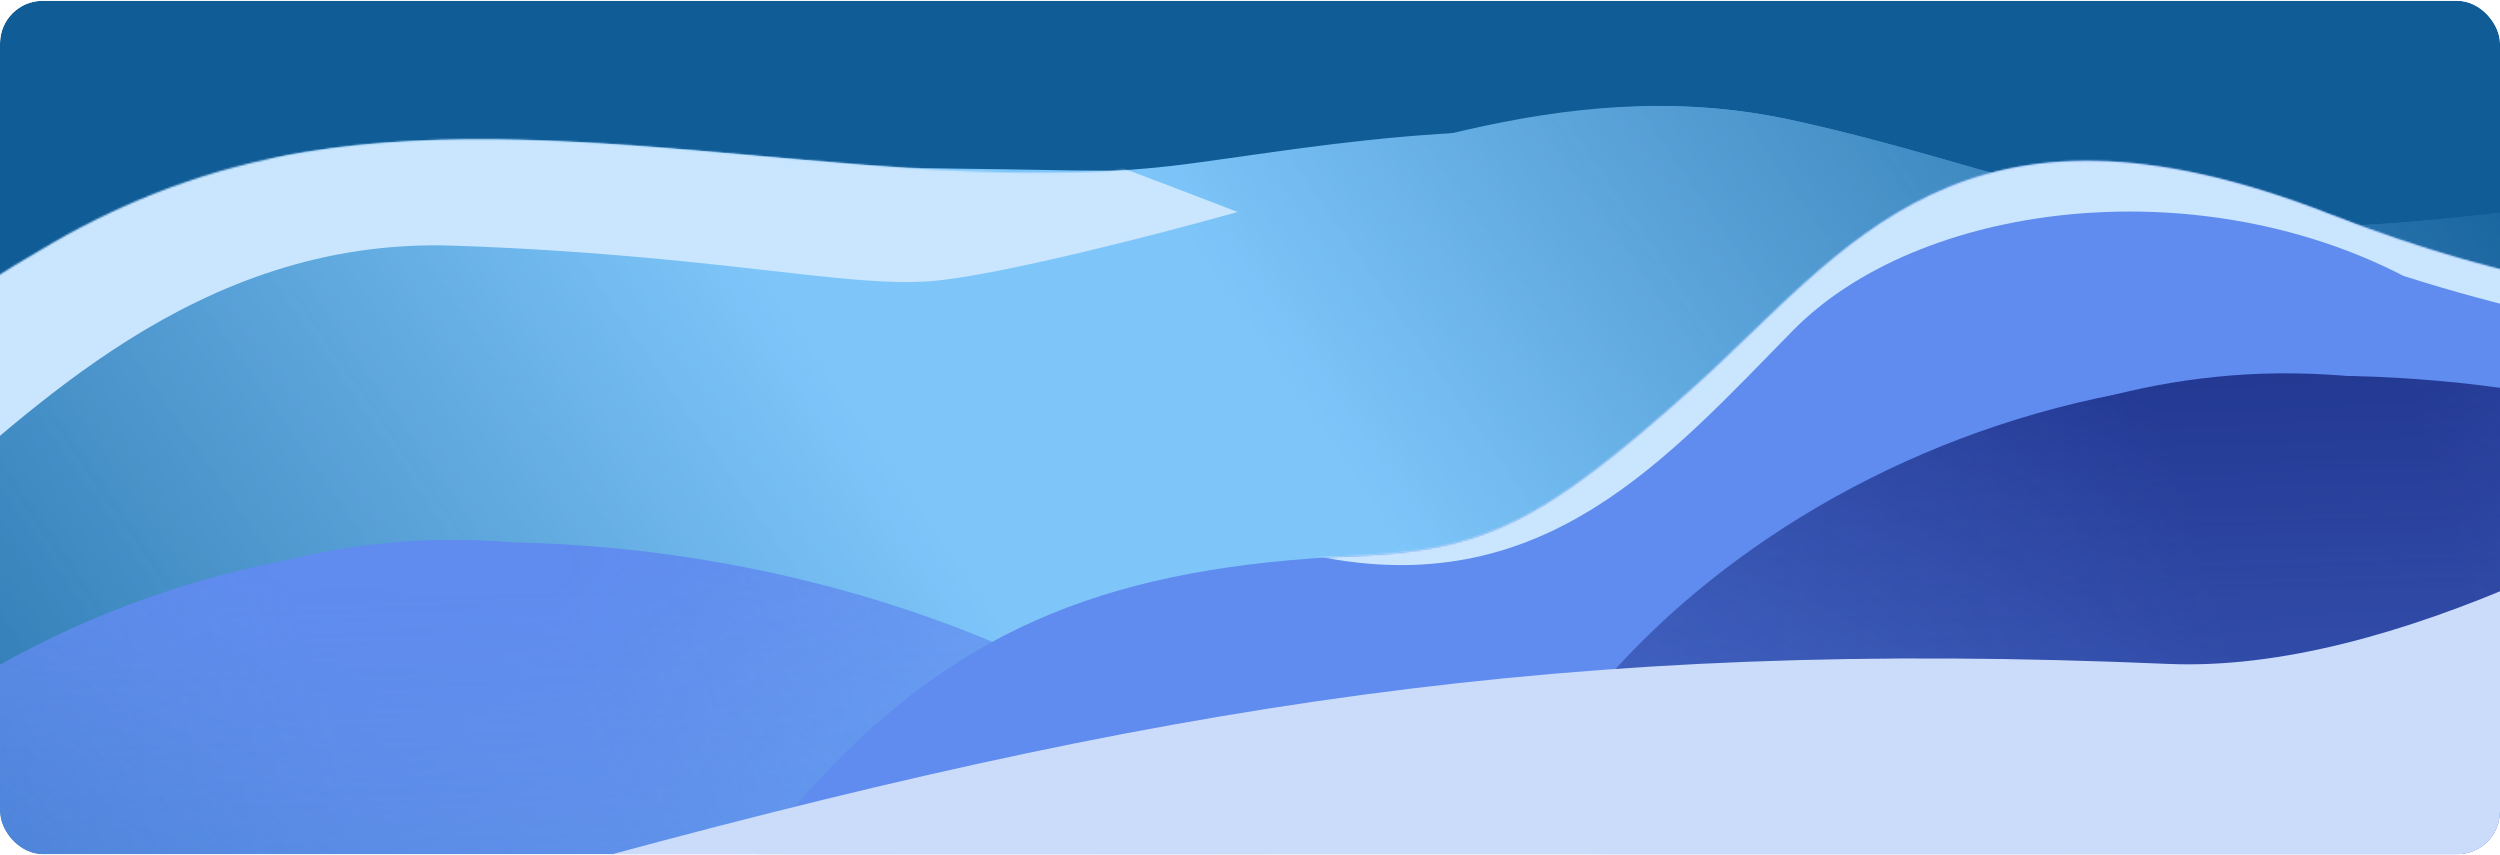 <svg width="1406" height="481" viewBox="0 0 1406 481" fill="none" xmlns="http://www.w3.org/2000/svg">
<g clip-path="url(#clip0_55_349)">
<rect y="0.451" width="1406" height="480" rx="24" fill="white"/>
<mask id="mask0_55_349" style="mask-type:alpha" maskUnits="userSpaceOnUse" x="-104" y="-66" width="1648" height="1211">
<rect x="-103.891" y="-65.238" width="1647.78" height="1209.69" fill="#C4C4C4"/>
</mask>
<g mask="url(#mask0_55_349)">
<rect width="1648.36" height="1071.18" transform="matrix(1 -0.003 0.003 1 -117.83 -152.009)" fill="#105C97"/>
<mask id="mask1_55_349" style="mask-type:alpha" maskUnits="userSpaceOnUse" x="-315" y="-662" width="2343" height="2299">
<rect width="1882.35" height="1458.42" transform="matrix(-0.817 0.573 -0.552 -0.836 2027.73 557.828)" fill="url(#paint0_linear_55_349)"/>
</mask>
<g mask="url(#mask1_55_349)">
<path d="M1447.4 133.491C1369.65 140.913 1282.78 156.629 1197.42 139.709C1127.43 125.868 1066.14 102.626 992.888 86.932C861.066 58.69 743.726 82.461 666.037 92.439C508.357 112.724 329.129 60.012 172.052 85.449C116.709 94.403 69.924 113.349 29.974 136.384C-94.212 208.161 -81.047 225.979 -133.83 274.32C-162.835 300.893 -200.332 327.462 -248.167 342.394C-266.562 348.159 -287.5 351.132 -304.99 357.809C-324.96 365.393 -338.008 379.804 -349.15 393.866C-351.576 396.949 -361.348 405.727 -360.011 409.271L220.006 961.68C220.006 961.68 1900.88 340.735 1904.43 344.313C1907.94 347.853 1853.82 159.509 1853.82 159.509C1771.52 144.169 1646.03 114.503 1447.4 133.491Z" fill="#7EC6FA"/>
<g filter="url(#filter0_f_55_349)">
<path d="M1447.4 133.491C1369.66 140.913 1282.78 156.628 1197.42 139.709C1127.43 125.868 1066.14 102.625 992.89 86.931C861.068 58.689 761.887 97.487 684.198 107.465C526.518 127.75 347.29 75.038 190.213 100.475C134.87 109.429 88.085 128.375 48.135 151.41C-76.051 223.187 -81.045 225.979 -133.828 274.32C-162.833 300.893 -200.33 327.461 -248.165 342.394C-266.56 348.158 -287.498 351.132 -304.988 357.809C-324.958 365.393 -338.006 379.804 -349.148 393.866C-351.574 396.949 -361.346 405.727 -360.009 409.271L150.724 1007.93C150.724 1007.93 1831.6 386.987 1835.15 390.565C1838.66 394.105 1853.82 159.508 1853.82 159.508C1771.53 144.169 1646.03 114.503 1447.4 133.491Z" fill="#7EC6FA"/>
</g>
<g filter="url(#filter1_f_55_349)">
<path d="M1460.64 113.757C1382.89 121.179 1296.02 136.894 1210.66 119.975C1140.67 106.134 1079.38 82.892 1006.13 67.198C874.303 38.956 761.879 97.487 684.191 107.465C526.511 127.75 359.389 85.055 202.312 110.493C146.968 119.446 100.184 138.392 60.234 161.428C-63.952 233.204 -81.052 225.978 -133.835 274.32C-162.84 300.892 -200.337 327.461 -248.173 342.394C-266.568 348.158 -287.505 351.132 -304.995 357.809C-324.965 365.393 -338.014 379.804 -349.156 393.866C-351.581 396.948 -361.353 405.727 -360.017 409.271L206.625 993.056C206.625 993.056 1887.5 372.112 1891.05 375.689C1894.56 379.229 1853.81 159.508 1853.81 159.508C1771.52 144.169 1659.26 94.769 1460.64 113.757Z" fill="#7EC6FA"/>
</g>
<g filter="url(#filter2_f_55_349)">
<path d="M1534.69 201.04C1456.13 198.387 1365.84 202.682 1288.05 175.246C1224.26 152.781 1172.16 122.229 1105.8 97.536C986.387 53.099 858.228 98.146 778.861 98C617.763 97.737 510.995 91.376 348.747 96.229C291.584 97.931 239.419 110.498 192.559 127.937C46.834 182.315 -11.335 114.223 -79.296 154.782C-116.644 177.077 -162.298 198.285 -214.136 206.793C-234.077 210.086 -255.563 210.325 -274.928 214.626C-297.024 219.499 -314.656 231.932 -330.305 244.267C-333.719 246.973 -346.243 254.314 -346.133 257.952L-17.828 880.018C-17.828 880.018 1836.18 486.936 1838.44 490.888C1840.68 494.8 1903.85 295.933 1903.85 295.933C1828.53 270.433 1735.41 207.794 1534.69 201.04Z" fill="#7EC6FA"/>
</g>
<g filter="url(#filter3_f_55_349)">
<path d="M1460.64 113.756C1382.9 121.178 1296.03 136.894 1210.66 119.974C1140.68 106.133 1079.39 82.891 1006.13 67.197C874.311 38.955 764.157 99.364 686.468 109.342C528.788 129.627 422.197 137.02 265.12 162.457C209.776 171.411 162.991 190.357 123.042 213.392C-1.144 285.169 -81.045 225.977 -133.828 274.319C-162.833 300.892 -200.33 327.46 -248.165 342.393C-266.56 348.157 -287.498 351.131 -304.987 357.808C-324.958 365.392 -338.006 379.803 -349.148 393.865C-351.574 396.947 -361.346 405.726 -360.009 409.27L272.88 971.786C272.88 971.786 1953.76 350.841 1957.3 354.418C1960.82 357.959 1853.82 159.507 1853.82 159.507C1771.53 144.168 1659.27 94.768 1460.64 113.756Z" fill="#7EC6FA"/>
</g>
</g>
<mask id="mask2_55_349" style="mask-type:alpha" maskUnits="userSpaceOnUse" x="-361" y="73" width="2266" height="889">
<path d="M1447.4 133.485C1369.65 140.907 1282.78 156.622 1197.42 139.703C1127.43 125.862 1066.14 102.619 992.887 86.925C861.065 58.683 743.725 82.454 666.037 92.433C508.357 112.718 329.128 60.006 172.051 85.443C116.708 94.397 69.923 113.343 29.974 136.378C-94.212 208.154 -81.047 225.972 -133.83 274.314C-162.835 300.887 -200.332 327.455 -248.168 342.388C-266.563 348.152 -287.5 351.126 -304.99 357.803C-324.96 365.387 -338.009 379.798 -349.151 393.86C-351.576 396.943 -361.348 405.721 -360.012 409.265L220.006 961.674C220.006 961.674 1900.88 340.729 1904.43 344.306C1907.94 347.847 1853.82 159.502 1853.82 159.502C1771.52 144.163 1646.02 114.496 1447.4 133.485Z" fill="#4F8BFF"/>
</mask>
<g mask="url(#mask2_55_349)">
<g filter="url(#filter4_f_55_349)">
<path d="M-78.965 218.862C-78.965 209.296 -95.558 148.446 -103.854 119.217L-69.525 57.935C89.675 47.306 414.339 26.647 439.399 29.038C464.46 31.43 620.913 90.154 696.007 119.217C654.67 130.842 562.382 154.89 523.934 158.078C475.874 162.064 401.209 143.132 254.882 138.149C108.556 133.167 14.152 236.3 -45.495 283.133C-105.141 329.966 -78.965 230.819 -78.965 218.862Z" fill="#C9E6FE"/>
</g>
</g>
<mask id="mask3_55_349" style="mask-type:alpha" maskUnits="userSpaceOnUse" x="-835" y="144" width="2562" height="936">
<path d="M-834.26 1079.55L1006.43 1061.17L1726.09 687.078L314.012 144.416L-566.478 383.869L-834.26 1079.55Z" fill="black"/>
</mask>
<g mask="url(#mask3_55_349)">
<mask id="mask4_55_349" style="mask-type:alpha" maskUnits="userSpaceOnUse" x="-1144" y="-106" width="2615" height="1328">
<path d="M1360.82 -105.402L1470.09 1160.39L-866.418 1221.06C-963.898 958.776 -1155.74 432.837 -1143.27 427.384C-1130.8 421.931 531.323 69.921 1360.82 -105.402Z" fill="url(#paint1_linear_55_349)"/>
</mask>
<g mask="url(#mask4_55_349)">
<mask id="mask5_55_349" style="mask-type:alpha" maskUnits="userSpaceOnUse" x="-1123" y="83" width="2525" height="1020">
<path d="M1401.04 914.813C1330.79 557.554 1241.05 101.82 1240.08 83.825L-1122.45 271.893L-961.496 1102.88L1401.04 914.813Z" fill="url(#paint2_linear_55_349)"/>
</mask>
<g mask="url(#mask5_55_349)">
<path d="M224.127 304.8C38.62 319.568 -92.56 459.962 -70.336 574.697C-48.113 689.433 56.145 834.025 255.177 818.181C353.808 810.33 488.419 877.494 594.533 811.03C702.554 743.372 645.12 589.047 633.91 531.168C611.686 416.433 409.634 290.033 224.127 304.8Z" fill="#608BEF"/>
<g filter="url(#filter5_f_55_349)">
<path d="M225.054 306.707C11.895 323.675 -113.142 477.877 -88.473 605.235C-63.805 732.593 48.991 893.326 262.149 876.357C367.78 867.949 513.167 946.187 626.381 872.775C741.628 798.044 678.935 626.656 666.491 562.41C641.823 435.052 438.213 289.738 225.054 306.707Z" fill="#608BEF"/>
</g>
<g filter="url(#filter6_f_55_349)">
<path d="M221.928 326.496C117.56 283.709 -185.129 495.807 -161.717 616.683C-138.304 737.56 -12.32 888.605 240.159 868.507C365.275 858.547 535.63 941.661 672.619 869.634C812.069 796.313 743.749 623.967 731.938 562.991C708.525 442.115 352.006 254.379 221.928 326.496Z" fill="#608BEF"/>
</g>
<g filter="url(#filter7_f_55_349)">
<path d="M207.071 376.337C-62.752 426.563 -261.802 594.411 -235.638 729.491C-209.474 864.571 -41.457 999.476 225.97 978.187C358.493 967.638 557.369 1101.3 701.789 1021.5C848.803 940.264 776.674 758.933 763.476 690.792C737.312 555.713 519.646 318.153 207.071 376.337Z" fill="#608BEF"/>
</g>
<g filter="url(#filter8_f_55_349)">
<path d="M60.409 390.938C-114.975 463.891 -499.368 670.073 -472.419 809.205C-445.47 948.338 293.693 980.83 581.642 957.908C724.335 946.549 907.875 985.855 1063.99 903.074C1222.9 818.807 995.461 660.484 815.358 521.26C576.196 336.381 227.756 266.614 60.409 390.938Z" fill="#608BEF"/>
</g>
<g filter="url(#filter9_f_55_349)">
<path d="M254.012 413.265C-43.557 436.953 -559.125 774.731 -531.561 917.036C-503.998 1059.34 68.777 1075.46 366.346 1051.78C513.805 1040.04 930.952 1122.32 1092.42 1037.51C1256.79 951.178 1136.4 850.278 1122.49 778.492C1094.93 636.187 551.581 389.577 254.012 413.265Z" fill="#608BEF"/>
</g>
<g filter="url(#filter10_f_55_349)">
<path d="M254.012 413.265C-43.557 436.953 -559.125 774.731 -531.561 917.036C-503.998 1059.34 68.777 1075.46 366.346 1051.78C513.805 1040.04 930.952 1122.32 1092.42 1037.51C1256.79 951.178 1136.4 850.278 1122.49 778.492C1094.93 636.187 551.581 389.577 254.012 413.265Z" fill="#608BEF"/>
</g>
<g filter="url(#filter11_f_55_349)">
<path d="M254.012 413.265C-43.557 436.953 -559.125 774.731 -531.561 917.036C-503.998 1059.34 68.777 1075.46 366.346 1051.78C513.805 1040.04 930.952 1122.32 1092.42 1037.51C1256.79 951.178 1136.4 850.278 1122.49 778.492C1094.93 636.187 551.581 389.577 254.012 413.265Z" fill="#608BEF"/>
</g>
<g filter="url(#filter12_f_55_349)">
<path d="M254.012 413.265C-43.557 436.953 -559.125 774.731 -531.561 917.036C-503.998 1059.34 68.777 1075.46 366.346 1051.78C513.805 1040.04 930.952 1122.32 1092.42 1037.51C1256.79 951.178 1136.4 850.278 1122.49 778.492C1094.93 636.187 551.581 389.577 254.012 413.265Z" fill="#608BEF"/>
</g>
<g filter="url(#filter13_f_55_349)">
<path d="M219.764 307.129C-40.609 327.855 -228.439 533.226 -200.876 675.531C-173.313 817.836 -7.468 960.846 252.905 940.119C381.932 929.848 591.092 949.039 730.661 865.972C872.738 781.411 783.654 630.111 769.749 558.325C742.186 416.02 480.136 286.402 219.764 307.129Z" fill="#608BEF"/>
</g>
</g>
</g>
</g>
<g filter="url(#filter14_f_55_349)">
<ellipse cx="378.114" cy="357.413" rx="378.114" ry="357.413" transform="matrix(0.997 0.078 -0.074 0.997 356.922 529.191)" fill="#105C97"/>
</g>
<g filter="url(#filter15_f_55_349)">
<path d="M1716.21 348.776C1791.89 324.657 1937.16 304.937 2151.94 374.347L2186.46 1200.22L-96.8 1177.9L-146.502 817.583C-206.106 833.661 -179.258 824.795 -146.875 814.882L-146.502 817.583C-117.617 809.792 -68.43 796.142 10.271 773.915C311.644 688.797 388.572 535.348 460.733 457.615C542.821 369.191 638.034 547.541 771.093 541.55C844.208 538.258 875.477 505.25 961.687 427.937C1047.9 350.624 1111.2 249.865 1319.17 330.879C1527.13 411.892 1640.54 372.895 1716.21 348.776Z" fill="#608BEF"/>
</g>
<g filter="url(#filter16_f_55_349)">
<path d="M1716.21 348.777C1791.89 324.658 1937.15 304.938 2151.93 374.347L2186.92 1193.91L-96.805 1177.9L-149.711 748.043C-197.787 762.76 -225.085 716.183 17.182 675.667C325.627 624.084 426.739 507.621 565.234 406.361C689.585 375.685 637.25 529.157 770.31 523.166C843.424 519.874 875.471 505.251 961.682 427.938C1047.89 350.625 1111.19 249.866 1319.16 330.879C1527.13 411.893 1640.53 372.896 1716.21 348.777Z" fill="#608BEF"/>
</g>
<g filter="url(#filter17_f_55_349)">
<path d="M1739.03 400.6C1816.13 381.861 1962.36 372.404 2172.05 456.761L2111.48 1276L-124.623 1100.26L-148.96 667.681C-197.898 678.982 -222.05 630.594 22.333 607.214C333.473 577.448 442.056 468.368 586.93 377.087C713.021 355.229 650.652 504.662 783.798 508.045C856.96 509.904 889.9 497.569 981.025 426.501C1072.15 355.432 1141.97 259.36 1344.1 354.814C1546.22 450.268 1661.93 419.339 1739.03 400.6Z" fill="#608BEF"/>
</g>
<g filter="url(#filter18_f_55_349)">
<path d="M1716.21 348.777C1791.89 324.658 1937.15 304.938 2151.93 374.348L2137.78 1230.42L-82.232 1124.78L-133.581 731.689C-181.656 746.406 -225.985 705.857 23.565 690.722C363.028 670.134 387.326 592.299 459.488 514.566C541.575 426.142 638.523 559.225 771.583 553.234C844.697 549.943 875.471 505.251 961.681 427.938C1047.89 350.625 1111.19 249.866 1319.16 330.88C1527.13 411.893 1640.53 372.896 1716.21 348.777Z" fill="#608BEF"/>
</g>
<g filter="url(#filter19_f_55_349)">
<path d="M1716.21 348.776C1791.89 324.657 1937.15 304.937 2151.94 374.347L2090.92 1199.63L-96.803 1177.9L-142.986 769.824C-202.505 785.878 -175.665 777.014 -143.294 767.105L-142.986 769.824C-114.11 762.036 -64.908 748.382 13.852 726.138C315.225 641.02 391.611 607.168 463.772 529.435C545.86 441.011 637.252 529.156 770.312 523.165C843.426 519.873 875.473 505.25 961.683 427.937C1047.89 350.624 1111.2 249.865 1319.16 330.879C1527.13 411.892 1640.53 372.895 1716.21 348.776Z" fill="#608BEF"/>
</g>
<path d="M1310.24 120.4C1518.21 201.414 1631.61 162.417 1707.29 138.298L1731.26 1205.4L-164.736 1056.39L-147.093 817.742C-205.936 833.604 -179.158 824.763 -146.882 814.882L-147.093 817.742C-118.289 809.977 -68.969 796.294 10.264 773.915C311.638 688.797 387.786 516.963 459.948 439.231C542.035 350.806 628.333 318.677 761.393 312.687C834.507 309.395 866.554 294.772 952.764 217.459C1038.97 140.146 1102.28 39.386 1310.24 120.4Z" fill="#608BEF"/>
<mask id="mask6_55_349" style="mask-type:alpha" maskUnits="userSpaceOnUse" x="-182" y="90" width="1946" height="942">
<path d="M1310.25 120.399C1518.22 201.412 1631.62 162.415 1707.3 138.296L1763.71 1031.46L-32.118 928.439L-144.649 817.082C-206.652 833.841 -179.587 824.895 -146.874 814.881L-144.649 817.082C-115.531 809.212 -66.771 795.673 10.272 773.914C311.645 688.796 387.794 516.962 459.956 439.229C542.043 350.804 628.341 318.676 761.401 312.685C834.515 309.393 866.563 294.77 952.773 217.457C1038.98 140.144 1102.29 39.385 1310.25 120.399Z" fill="url(#paint3_linear_55_349)"/>
</mask>
<g mask="url(#mask6_55_349)">
<g filter="url(#filter20_f_55_349)">
<path d="M1351.78 155.2C1793.32 295.309 1806.26 -3.332 1928.43 -197.208L1589.9 -233.168C1217.59 -102.274 467.734 169.704 446.815 210.46C420.667 261.405 591.438 285.503 745.976 313.832C869.607 336.496 937.533 257.929 1008.3 185.927C1079.06 113.925 1233.99 94.335 1351.78 155.2Z" fill="#C9E6FE"/>
</g>
</g>
<mask id="mask7_55_349" style="mask-type:alpha" maskUnits="userSpaceOnUse" x="210" y="33" width="2562" height="936">
<path d="M210.954 968.622L2051.65 950.238L2771.31 576.15L1359.23 33.489L478.736 272.942L210.954 968.622Z" fill="black"/>
</mask>
<g mask="url(#mask7_55_349)">
<mask id="mask8_55_349" style="mask-type:alpha" maskUnits="userSpaceOnUse" x="-99" y="-217" width="2615" height="1328">
<path d="M2406.04 -216.328L2515.3 1049.47L178.796 1110.14C81.315 847.851 -110.527 321.912 -98.056 316.459C-85.585 311.005 1576.54 -41.004 2406.04 -216.328Z" fill="url(#paint4_linear_55_349)"/>
</mask>
<g mask="url(#mask8_55_349)">
<mask id="mask9_55_349" style="mask-type:alpha" maskUnits="userSpaceOnUse" x="-78" y="-28" width="2525" height="1020">
<path d="M2446.25 803.889C2376 446.629 2286.26 -9.105 2285.3 -27.099L-77.237 160.969L83.718 991.957L2446.25 803.889Z" fill="url(#paint5_linear_55_349)"/>
</mask>
<g mask="url(#mask9_55_349)">
<path d="M1255 211.146C1069.49 225.913 938.312 366.307 960.536 481.043C982.759 595.778 1087.02 740.37 1286.05 724.526C1384.68 716.675 1519.29 783.839 1625.41 717.375C1733.43 649.717 1675.99 495.392 1664.78 437.513C1642.56 322.778 1440.51 196.378 1255 211.146Z" fill="#233993"/>
<g filter="url(#filter21_f_55_349)">
<path d="M1255.93 213.052C1042.77 230.02 917.73 384.222 942.399 511.58C967.067 638.938 1079.86 799.671 1293.02 782.702C1398.65 774.294 1544.04 852.532 1657.25 779.12C1772.5 704.389 1709.81 533.001 1697.36 468.755C1672.69 341.397 1469.09 196.083 1255.93 213.052Z" fill="#233993"/>
</g>
<g filter="url(#filter22_f_55_349)">
<path d="M1252.8 232.841C1148.43 190.054 845.743 402.152 869.155 523.028C892.568 643.905 1018.55 794.95 1271.03 774.852C1396.15 764.892 1566.5 848.006 1703.49 775.979C1842.94 702.658 1774.62 530.313 1762.81 469.336C1739.4 348.46 1382.88 160.724 1252.8 232.841Z" fill="#233993"/>
</g>
<g filter="url(#filter23_f_55_349)">
<path d="M1237.94 282.682C968.12 332.909 769.07 500.757 795.234 635.836C821.398 770.916 989.415 905.821 1256.84 884.532C1389.37 873.983 1588.24 1007.64 1732.66 927.843C1879.68 846.609 1807.55 665.279 1794.35 597.138C1768.18 462.058 1550.52 224.498 1237.94 282.682Z" fill="#233993"/>
</g>
<g filter="url(#filter24_f_55_349)">
<path d="M1091.28 297.283C915.897 370.236 531.505 576.418 558.453 715.55C585.402 854.683 1324.57 887.175 1612.51 864.253C1755.21 852.894 1938.75 892.2 2094.86 809.419C2253.77 725.152 2026.33 566.829 1846.23 427.605C1607.07 242.726 1258.63 172.959 1091.28 297.283Z" fill="#233993"/>
</g>
<g filter="url(#filter25_f_55_349)">
<path d="M1284.88 319.61C987.315 343.298 471.748 681.076 499.311 823.382C526.874 965.687 1099.65 981.81 1397.22 958.122C1544.68 946.383 1961.82 1028.67 2123.29 943.858C2287.66 857.523 2167.27 756.624 2153.36 684.838C2125.8 542.533 1582.45 295.923 1284.88 319.61Z" fill="#233993"/>
</g>
<g filter="url(#filter26_f_55_349)">
<path d="M1284.88 319.61C987.315 343.298 471.748 681.076 499.311 823.382C526.874 965.687 1099.65 981.81 1397.22 958.122C1544.68 946.383 1961.82 1028.67 2123.29 943.858C2287.66 857.523 2167.27 756.624 2153.36 684.838C2125.8 542.533 1582.45 295.923 1284.88 319.61Z" fill="#233993"/>
</g>
<g filter="url(#filter27_f_55_349)">
<path d="M1284.88 319.61C987.315 343.298 471.748 681.076 499.311 823.382C526.874 965.687 1099.65 981.81 1397.22 958.122C1544.68 946.383 1961.82 1028.67 2123.29 943.858C2287.66 857.523 2167.27 756.624 2153.36 684.838C2125.8 542.533 1582.45 295.923 1284.88 319.61Z" fill="#233993"/>
</g>
<g filter="url(#filter28_f_55_349)">
<path d="M1284.88 319.61C987.315 343.298 471.748 681.076 499.311 823.382C526.874 965.687 1099.65 981.81 1397.22 958.122C1544.68 946.383 1961.82 1028.67 2123.29 943.858C2287.66 857.523 2167.27 756.624 2153.36 684.838C2125.8 542.533 1582.45 295.923 1284.88 319.61Z" fill="#233993"/>
</g>
<g filter="url(#filter29_f_55_349)">
<path d="M1250.64 213.474C990.263 234.201 802.433 439.571 829.996 581.876C857.56 724.181 1023.4 867.191 1283.78 846.464C1412.8 836.193 1621.96 855.385 1761.53 772.317C1903.61 687.757 1814.53 536.456 1800.62 464.67C1773.06 322.365 1511.01 192.747 1250.64 213.474Z" fill="#233993"/>
</g>
</g>
</g>
</g>
<g filter="url(#filter30_f_55_349)">
<path d="M-403.345 446.183C-258.368 438.146 -243.873 589.888 308.918 490.07C653.146 395.154 882.119 358.909 1219.27 373.382C1345.02 378.78 1500.91 293.033 1614.19 219.671C1727.46 146.309 1673.11 671.092 1673.11 671.092L-463 821.335L-403.345 446.183Z" fill="#CBDCFB"/>
</g>
<g filter="url(#filter31_f_55_349)">
<path d="M1370.24 657.435C1429.19 641.513 1541.47 631.381 1704.27 692.175L1704.27 1394.19L-50.065 1394.19L-76.533 1115.47C-122.862 1125.77 -101.941 1119.88 -76.731 1113.38L-76.533 1115.47C-54.081 1110.48 -15.835 1101.69 45.37 1087.33C279.749 1032.33 343.864 902.864 401.851 845.605C467.815 780.469 535.181 758.757 637.634 758.757C693.93 758.757 719.035 748.625 787.805 692.174C856.575 635.724 908.503 560.456 1065.69 629.934C1222.88 699.412 1311.3 673.358 1370.24 657.435Z" fill="white"/>
</g>
<g opacity="0.5" filter="url(#filter32_f_55_349)">
<path d="M250.968 966.19C-36.757 1087.3 -297.581 1230.49 -322.834 1156.49C-348.087 1082.5 -128.206 819.333 159.519 698.225C447.244 577.118 700.962 538.927 726.215 612.924C751.468 686.92 538.693 845.083 250.968 966.19Z" fill="white"/>
</g>
<g filter="url(#filter33_f_55_349)">
<path d="M-337 1100.25V1568.55H1693.55V615.947L-337 1100.25Z" fill="white"/>
</g>
</g>
</g>
<defs>
<filter id="filter0_f_55_349" x="-436.406" y="0.542" width="2366.5" height="1083.66" filterUnits="userSpaceOnUse" color-interpolation-filters="sRGB">
<feFlood flood-opacity="0" result="BackgroundImageFix"/>
<feBlend mode="normal" in="SourceGraphic" in2="BackgroundImageFix" result="shape"/>
<feGaussianBlur stdDeviation="38.136" result="effect1_foregroundBlur_55_349"/>
</filter>
<filter id="filter1_f_55_349" x="-507.6" y="-87.89" width="2546.32" height="1228.4" filterUnits="userSpaceOnUse" color-interpolation-filters="sRGB">
<feFlood flood-opacity="0" result="BackgroundImageFix"/>
<feBlend mode="normal" in="SourceGraphic" in2="BackgroundImageFix" result="shape"/>
<feGaussianBlur stdDeviation="73.729" result="effect1_foregroundBlur_55_349"/>
</filter>
<filter id="filter2_f_55_349" x="-493.592" y="-69.521" width="2544.9" height="1097" filterUnits="userSpaceOnUse" color-interpolation-filters="sRGB">
<feFlood flood-opacity="0" result="BackgroundImageFix"/>
<feBlend mode="normal" in="SourceGraphic" in2="BackgroundImageFix" result="shape"/>
<feGaussianBlur stdDeviation="73.729" result="effect1_foregroundBlur_55_349"/>
</filter>
<filter id="filter3_f_55_349" x="-527.932" y="-108.054" width="2653.12" height="1247.64" filterUnits="userSpaceOnUse" color-interpolation-filters="sRGB">
<feFlood flood-opacity="0" result="BackgroundImageFix"/>
<feBlend mode="normal" in="SourceGraphic" in2="BackgroundImageFix" result="shape"/>
<feGaussianBlur stdDeviation="83.899" result="effect1_foregroundBlur_55_349"/>
</filter>
<filter id="filter4_f_55_349" x="-171.854" y="-39.153" width="935.861" height="402.77" filterUnits="userSpaceOnUse" color-interpolation-filters="sRGB">
<feFlood flood-opacity="0" result="BackgroundImageFix"/>
<feBlend mode="normal" in="SourceGraphic" in2="BackgroundImageFix" result="shape"/>
<feGaussianBlur stdDeviation="34" result="effect1_foregroundBlur_55_349"/>
</filter>
<filter id="filter5_f_55_349" x="-97.116" y="299.791" width="797.351" height="610.245" filterUnits="userSpaceOnUse" color-interpolation-filters="sRGB">
<feFlood flood-opacity="0" result="BackgroundImageFix"/>
<feBlend mode="normal" in="SourceGraphic" in2="BackgroundImageFix" result="shape"/>
<feGaussianBlur stdDeviation="2.779" result="effect1_foregroundBlur_55_349"/>
</filter>
<filter id="filter6_f_55_349" x="-182.457" y="291.018" width="960.962" height="627.724" filterUnits="userSpaceOnUse" color-interpolation-filters="sRGB">
<feFlood flood-opacity="0" result="BackgroundImageFix"/>
<feBlend mode="normal" in="SourceGraphic" in2="BackgroundImageFix" result="shape"/>
<feGaussianBlur stdDeviation="9.727" result="effect1_foregroundBlur_55_349"/>
</filter>
<filter id="filter7_f_55_349" x="-265.741" y="339.537" width="1086.31" height="735.292" filterUnits="userSpaceOnUse" color-interpolation-filters="sRGB">
<feFlood flood-opacity="0" result="BackgroundImageFix"/>
<feBlend mode="normal" in="SourceGraphic" in2="BackgroundImageFix" result="shape"/>
<feGaussianBlur stdDeviation="13.896" result="effect1_foregroundBlur_55_349"/>
</filter>
<filter id="filter8_f_55_349" x="-548.804" y="253.286" width="1741.49" height="786.373" filterUnits="userSpaceOnUse" color-interpolation-filters="sRGB">
<feFlood flood-opacity="0" result="BackgroundImageFix"/>
<feBlend mode="normal" in="SourceGraphic" in2="BackgroundImageFix" result="shape"/>
<feGaussianBlur stdDeviation="37.519" result="effect1_foregroundBlur_55_349"/>
</filter>
<filter id="filter9_f_55_349" x="-743.232" y="201.066" width="2131.86" height="1085.9" filterUnits="userSpaceOnUse" color-interpolation-filters="sRGB">
<feFlood flood-opacity="0" result="BackgroundImageFix"/>
<feBlend mode="normal" in="SourceGraphic" in2="BackgroundImageFix" result="shape"/>
<feGaussianBlur stdDeviation="105.305" result="effect1_foregroundBlur_55_349"/>
</filter>
<filter id="filter10_f_55_349" x="-743.232" y="201.066" width="2131.86" height="1085.9" filterUnits="userSpaceOnUse" color-interpolation-filters="sRGB">
<feFlood flood-opacity="0" result="BackgroundImageFix"/>
<feBlend mode="normal" in="SourceGraphic" in2="BackgroundImageFix" result="shape"/>
<feGaussianBlur stdDeviation="105.305" result="effect1_foregroundBlur_55_349"/>
</filter>
<filter id="filter11_f_55_349" x="-743.232" y="201.066" width="2131.86" height="1085.9" filterUnits="userSpaceOnUse" color-interpolation-filters="sRGB">
<feFlood flood-opacity="0" result="BackgroundImageFix"/>
<feBlend mode="normal" in="SourceGraphic" in2="BackgroundImageFix" result="shape"/>
<feGaussianBlur stdDeviation="105.305" result="effect1_foregroundBlur_55_349"/>
</filter>
<filter id="filter12_f_55_349" x="-743.232" y="201.066" width="2131.86" height="1085.9" filterUnits="userSpaceOnUse" color-interpolation-filters="sRGB">
<feFlood flood-opacity="0" result="BackgroundImageFix"/>
<feBlend mode="normal" in="SourceGraphic" in2="BackgroundImageFix" result="shape"/>
<feGaussianBlur stdDeviation="105.305" result="effect1_foregroundBlur_55_349"/>
</filter>
<filter id="filter13_f_55_349" x="-289.715" y="218.783" width="1185.94" height="809.503" filterUnits="userSpaceOnUse" color-interpolation-filters="sRGB">
<feFlood flood-opacity="0" result="BackgroundImageFix"/>
<feBlend mode="normal" in="SourceGraphic" in2="BackgroundImageFix" result="shape"/>
<feGaussianBlur stdDeviation="43.078" result="effect1_foregroundBlur_55_349"/>
</filter>
<filter id="filter14_f_55_349" x="61.634" y="289.566" width="1291.78" height="1251.38" filterUnits="userSpaceOnUse" color-interpolation-filters="sRGB">
<feFlood flood-opacity="0" result="BackgroundImageFix"/>
<feBlend mode="normal" in="SourceGraphic" in2="BackgroundImageFix" result="shape"/>
<feGaussianBlur stdDeviation="134" result="effect1_foregroundBlur_55_349"/>
</filter>
<filter id="filter15_f_55_349" x="-240.761" y="242.053" width="2486.11" height="1017.06" filterUnits="userSpaceOnUse" color-interpolation-filters="sRGB">
<feFlood flood-opacity="0" result="BackgroundImageFix"/>
<feBlend mode="normal" in="SourceGraphic" in2="BackgroundImageFix" result="shape"/>
<feGaussianBlur stdDeviation="29.445" result="effect1_foregroundBlur_55_349"/>
</filter>
<filter id="filter16_f_55_349" x="-274.302" y="208.594" width="2553.57" height="1077.67" filterUnits="userSpaceOnUse" color-interpolation-filters="sRGB">
<feFlood flood-opacity="0" result="BackgroundImageFix"/>
<feBlend mode="normal" in="SourceGraphic" in2="BackgroundImageFix" result="shape"/>
<feGaussianBlur stdDeviation="46.175" result="effect1_foregroundBlur_55_349"/>
</filter>
<filter id="filter17_f_55_349" x="-353.156" y="142.421" width="2697.56" height="1305.92" filterUnits="userSpaceOnUse" color-interpolation-filters="sRGB">
<feFlood flood-opacity="0" result="BackgroundImageFix"/>
<feBlend mode="normal" in="SourceGraphic" in2="BackgroundImageFix" result="shape"/>
<feGaussianBlur stdDeviation="86.175" result="effect1_foregroundBlur_55_349"/>
</filter>
<filter id="filter18_f_55_349" x="-439.196" y="32.665" width="2859.41" height="1466.04" filterUnits="userSpaceOnUse" color-interpolation-filters="sRGB">
<feFlood flood-opacity="0" result="BackgroundImageFix"/>
<feBlend mode="normal" in="SourceGraphic" in2="BackgroundImageFix" result="shape"/>
<feGaussianBlur stdDeviation="134.14" result="effect1_foregroundBlur_55_349"/>
</filter>
<filter id="filter19_f_55_349" x="-289.527" y="189.706" width="2552.7" height="1121.16" filterUnits="userSpaceOnUse" color-interpolation-filters="sRGB">
<feFlood flood-opacity="0" result="BackgroundImageFix"/>
<feBlend mode="normal" in="SourceGraphic" in2="BackgroundImageFix" result="shape"/>
<feGaussianBlur stdDeviation="55.619" result="effect1_foregroundBlur_55_349"/>
</filter>
<filter id="filter20_f_55_349" x="376.145" y="-301.168" width="1620.28" height="686.972" filterUnits="userSpaceOnUse" color-interpolation-filters="sRGB">
<feFlood flood-opacity="0" result="BackgroundImageFix"/>
<feBlend mode="normal" in="SourceGraphic" in2="BackgroundImageFix" result="shape"/>
<feGaussianBlur stdDeviation="34" result="effect1_foregroundBlur_55_349"/>
</filter>
<filter id="filter21_f_55_349" x="933.756" y="206.136" width="797.351" height="610.245" filterUnits="userSpaceOnUse" color-interpolation-filters="sRGB">
<feFlood flood-opacity="0" result="BackgroundImageFix"/>
<feBlend mode="normal" in="SourceGraphic" in2="BackgroundImageFix" result="shape"/>
<feGaussianBlur stdDeviation="2.779" result="effect1_foregroundBlur_55_349"/>
</filter>
<filter id="filter22_f_55_349" x="848.415" y="197.363" width="960.962" height="627.724" filterUnits="userSpaceOnUse" color-interpolation-filters="sRGB">
<feFlood flood-opacity="0" result="BackgroundImageFix"/>
<feBlend mode="normal" in="SourceGraphic" in2="BackgroundImageFix" result="shape"/>
<feGaussianBlur stdDeviation="9.727" result="effect1_foregroundBlur_55_349"/>
</filter>
<filter id="filter23_f_55_349" x="765.131" y="245.882" width="1086.31" height="735.292" filterUnits="userSpaceOnUse" color-interpolation-filters="sRGB">
<feFlood flood-opacity="0" result="BackgroundImageFix"/>
<feBlend mode="normal" in="SourceGraphic" in2="BackgroundImageFix" result="shape"/>
<feGaussianBlur stdDeviation="13.896" result="effect1_foregroundBlur_55_349"/>
</filter>
<filter id="filter24_f_55_349" x="482.068" y="159.631" width="1741.49" height="786.373" filterUnits="userSpaceOnUse" color-interpolation-filters="sRGB">
<feFlood flood-opacity="0" result="BackgroundImageFix"/>
<feBlend mode="normal" in="SourceGraphic" in2="BackgroundImageFix" result="shape"/>
<feGaussianBlur stdDeviation="37.519" result="effect1_foregroundBlur_55_349"/>
</filter>
<filter id="filter25_f_55_349" x="287.64" y="107.411" width="2131.86" height="1085.9" filterUnits="userSpaceOnUse" color-interpolation-filters="sRGB">
<feFlood flood-opacity="0" result="BackgroundImageFix"/>
<feBlend mode="normal" in="SourceGraphic" in2="BackgroundImageFix" result="shape"/>
<feGaussianBlur stdDeviation="105.305" result="effect1_foregroundBlur_55_349"/>
</filter>
<filter id="filter26_f_55_349" x="287.64" y="107.411" width="2131.86" height="1085.9" filterUnits="userSpaceOnUse" color-interpolation-filters="sRGB">
<feFlood flood-opacity="0" result="BackgroundImageFix"/>
<feBlend mode="normal" in="SourceGraphic" in2="BackgroundImageFix" result="shape"/>
<feGaussianBlur stdDeviation="105.305" result="effect1_foregroundBlur_55_349"/>
</filter>
<filter id="filter27_f_55_349" x="287.64" y="107.411" width="2131.86" height="1085.9" filterUnits="userSpaceOnUse" color-interpolation-filters="sRGB">
<feFlood flood-opacity="0" result="BackgroundImageFix"/>
<feBlend mode="normal" in="SourceGraphic" in2="BackgroundImageFix" result="shape"/>
<feGaussianBlur stdDeviation="105.305" result="effect1_foregroundBlur_55_349"/>
</filter>
<filter id="filter28_f_55_349" x="287.64" y="107.411" width="2131.86" height="1085.9" filterUnits="userSpaceOnUse" color-interpolation-filters="sRGB">
<feFlood flood-opacity="0" result="BackgroundImageFix"/>
<feBlend mode="normal" in="SourceGraphic" in2="BackgroundImageFix" result="shape"/>
<feGaussianBlur stdDeviation="105.305" result="effect1_foregroundBlur_55_349"/>
</filter>
<filter id="filter29_f_55_349" x="741.157" y="125.128" width="1185.94" height="809.503" filterUnits="userSpaceOnUse" color-interpolation-filters="sRGB">
<feFlood flood-opacity="0" result="BackgroundImageFix"/>
<feBlend mode="normal" in="SourceGraphic" in2="BackgroundImageFix" result="shape"/>
<feGaussianBlur stdDeviation="43.078" result="effect1_foregroundBlur_55_349"/>
</filter>
<filter id="filter30_f_55_349" x="-731" y="-55.362" width="2685.14" height="1144.7" filterUnits="userSpaceOnUse" color-interpolation-filters="sRGB">
<feFlood flood-opacity="0" result="BackgroundImageFix"/>
<feBlend mode="normal" in="SourceGraphic" in2="BackgroundImageFix" result="shape"/>
<feGaussianBlur stdDeviation="134" result="effect1_foregroundBlur_55_349"/>
</filter>
<filter id="filter31_f_55_349" x="-387.31" y="318.704" width="2374.89" height="1358.8" filterUnits="userSpaceOnUse" color-interpolation-filters="sRGB">
<feFlood flood-opacity="0" result="BackgroundImageFix"/>
<feBlend mode="normal" in="SourceGraphic" in2="BackgroundImageFix" result="shape"/>
<feGaussianBlur stdDeviation="141.655" result="effect1_foregroundBlur_55_349"/>
</filter>
<filter id="filter32_f_55_349" x="-484.81" y="415.195" width="1373.06" height="921.597" filterUnits="userSpaceOnUse" color-interpolation-filters="sRGB">
<feFlood flood-opacity="0" result="BackgroundImageFix"/>
<feBlend mode="normal" in="SourceGraphic" in2="BackgroundImageFix" result="shape"/>
<feGaussianBlur stdDeviation="80" result="effect1_foregroundBlur_55_349"/>
</filter>
<filter id="filter33_f_55_349" x="-620.31" y="332.637" width="2597.17" height="1519.23" filterUnits="userSpaceOnUse" color-interpolation-filters="sRGB">
<feFlood flood-opacity="0" result="BackgroundImageFix"/>
<feBlend mode="normal" in="SourceGraphic" in2="BackgroundImageFix" result="shape"/>
<feGaussianBlur stdDeviation="141.655" result="effect1_foregroundBlur_55_349"/>
</filter>
<linearGradient id="paint0_linear_55_349" x1="-27.056" y1="827.786" x2="1837.19" y2="788.207" gradientUnits="userSpaceOnUse">
<stop offset="0.129" stop-color="#C4C4C4" stop-opacity="0"/>
<stop offset="0.496" stop-color="#C4C4C4"/>
<stop offset="0.607" stop-color="#C4C4C4"/>
<stop offset="1" stop-color="#C4C4C4" stop-opacity="0"/>
</linearGradient>
<linearGradient id="paint1_linear_55_349" x1="1346.81" y1="689.76" x2="-626.638" y2="1285.38" gradientUnits="userSpaceOnUse">
<stop stop-color="#C4C4C4" stop-opacity="0"/>
<stop offset="0.431" stop-color="#C4C4C4"/>
<stop offset="0.499" stop-color="#C4C4C4"/>
<stop offset="1" stop-color="#C4C4C4" stop-opacity="0"/>
</linearGradient>
<linearGradient id="paint2_linear_55_349" x1="229.721" y1="324.144" x2="251.951" y2="1015.57" gradientUnits="userSpaceOnUse">
<stop stop-color="#C4C4C4"/>
<stop offset="1" stop-color="#C4C4C4" stop-opacity="0"/>
</linearGradient>
<linearGradient id="paint3_linear_55_349" x1="2108.59" y1="385.709" x2="274.964" y2="631.834" gradientUnits="userSpaceOnUse">
<stop stop-color="#CD2F8D"/>
<stop offset="0.536" stop-color="#F72D55"/>
<stop offset="1" stop-color="#FF974D"/>
</linearGradient>
<linearGradient id="paint4_linear_55_349" x1="2392.02" y1="578.834" x2="418.575" y2="1174.46" gradientUnits="userSpaceOnUse">
<stop stop-color="#C4C4C4" stop-opacity="0"/>
<stop offset="0.431" stop-color="#C4C4C4"/>
<stop offset="0.499" stop-color="#C4C4C4"/>
<stop offset="1" stop-color="#C4C4C4" stop-opacity="0"/>
</linearGradient>
<linearGradient id="paint5_linear_55_349" x1="1274.94" y1="213.22" x2="1297.16" y2="904.65" gradientUnits="userSpaceOnUse">
<stop stop-color="#C4C4C4"/>
<stop offset="1" stop-color="#C4C4C4" stop-opacity="0"/>
</linearGradient>
<clipPath id="clip0_55_349">
<rect y="0.451" width="1406" height="480" rx="24" fill="white"/>
</clipPath>
</defs>
</svg>
